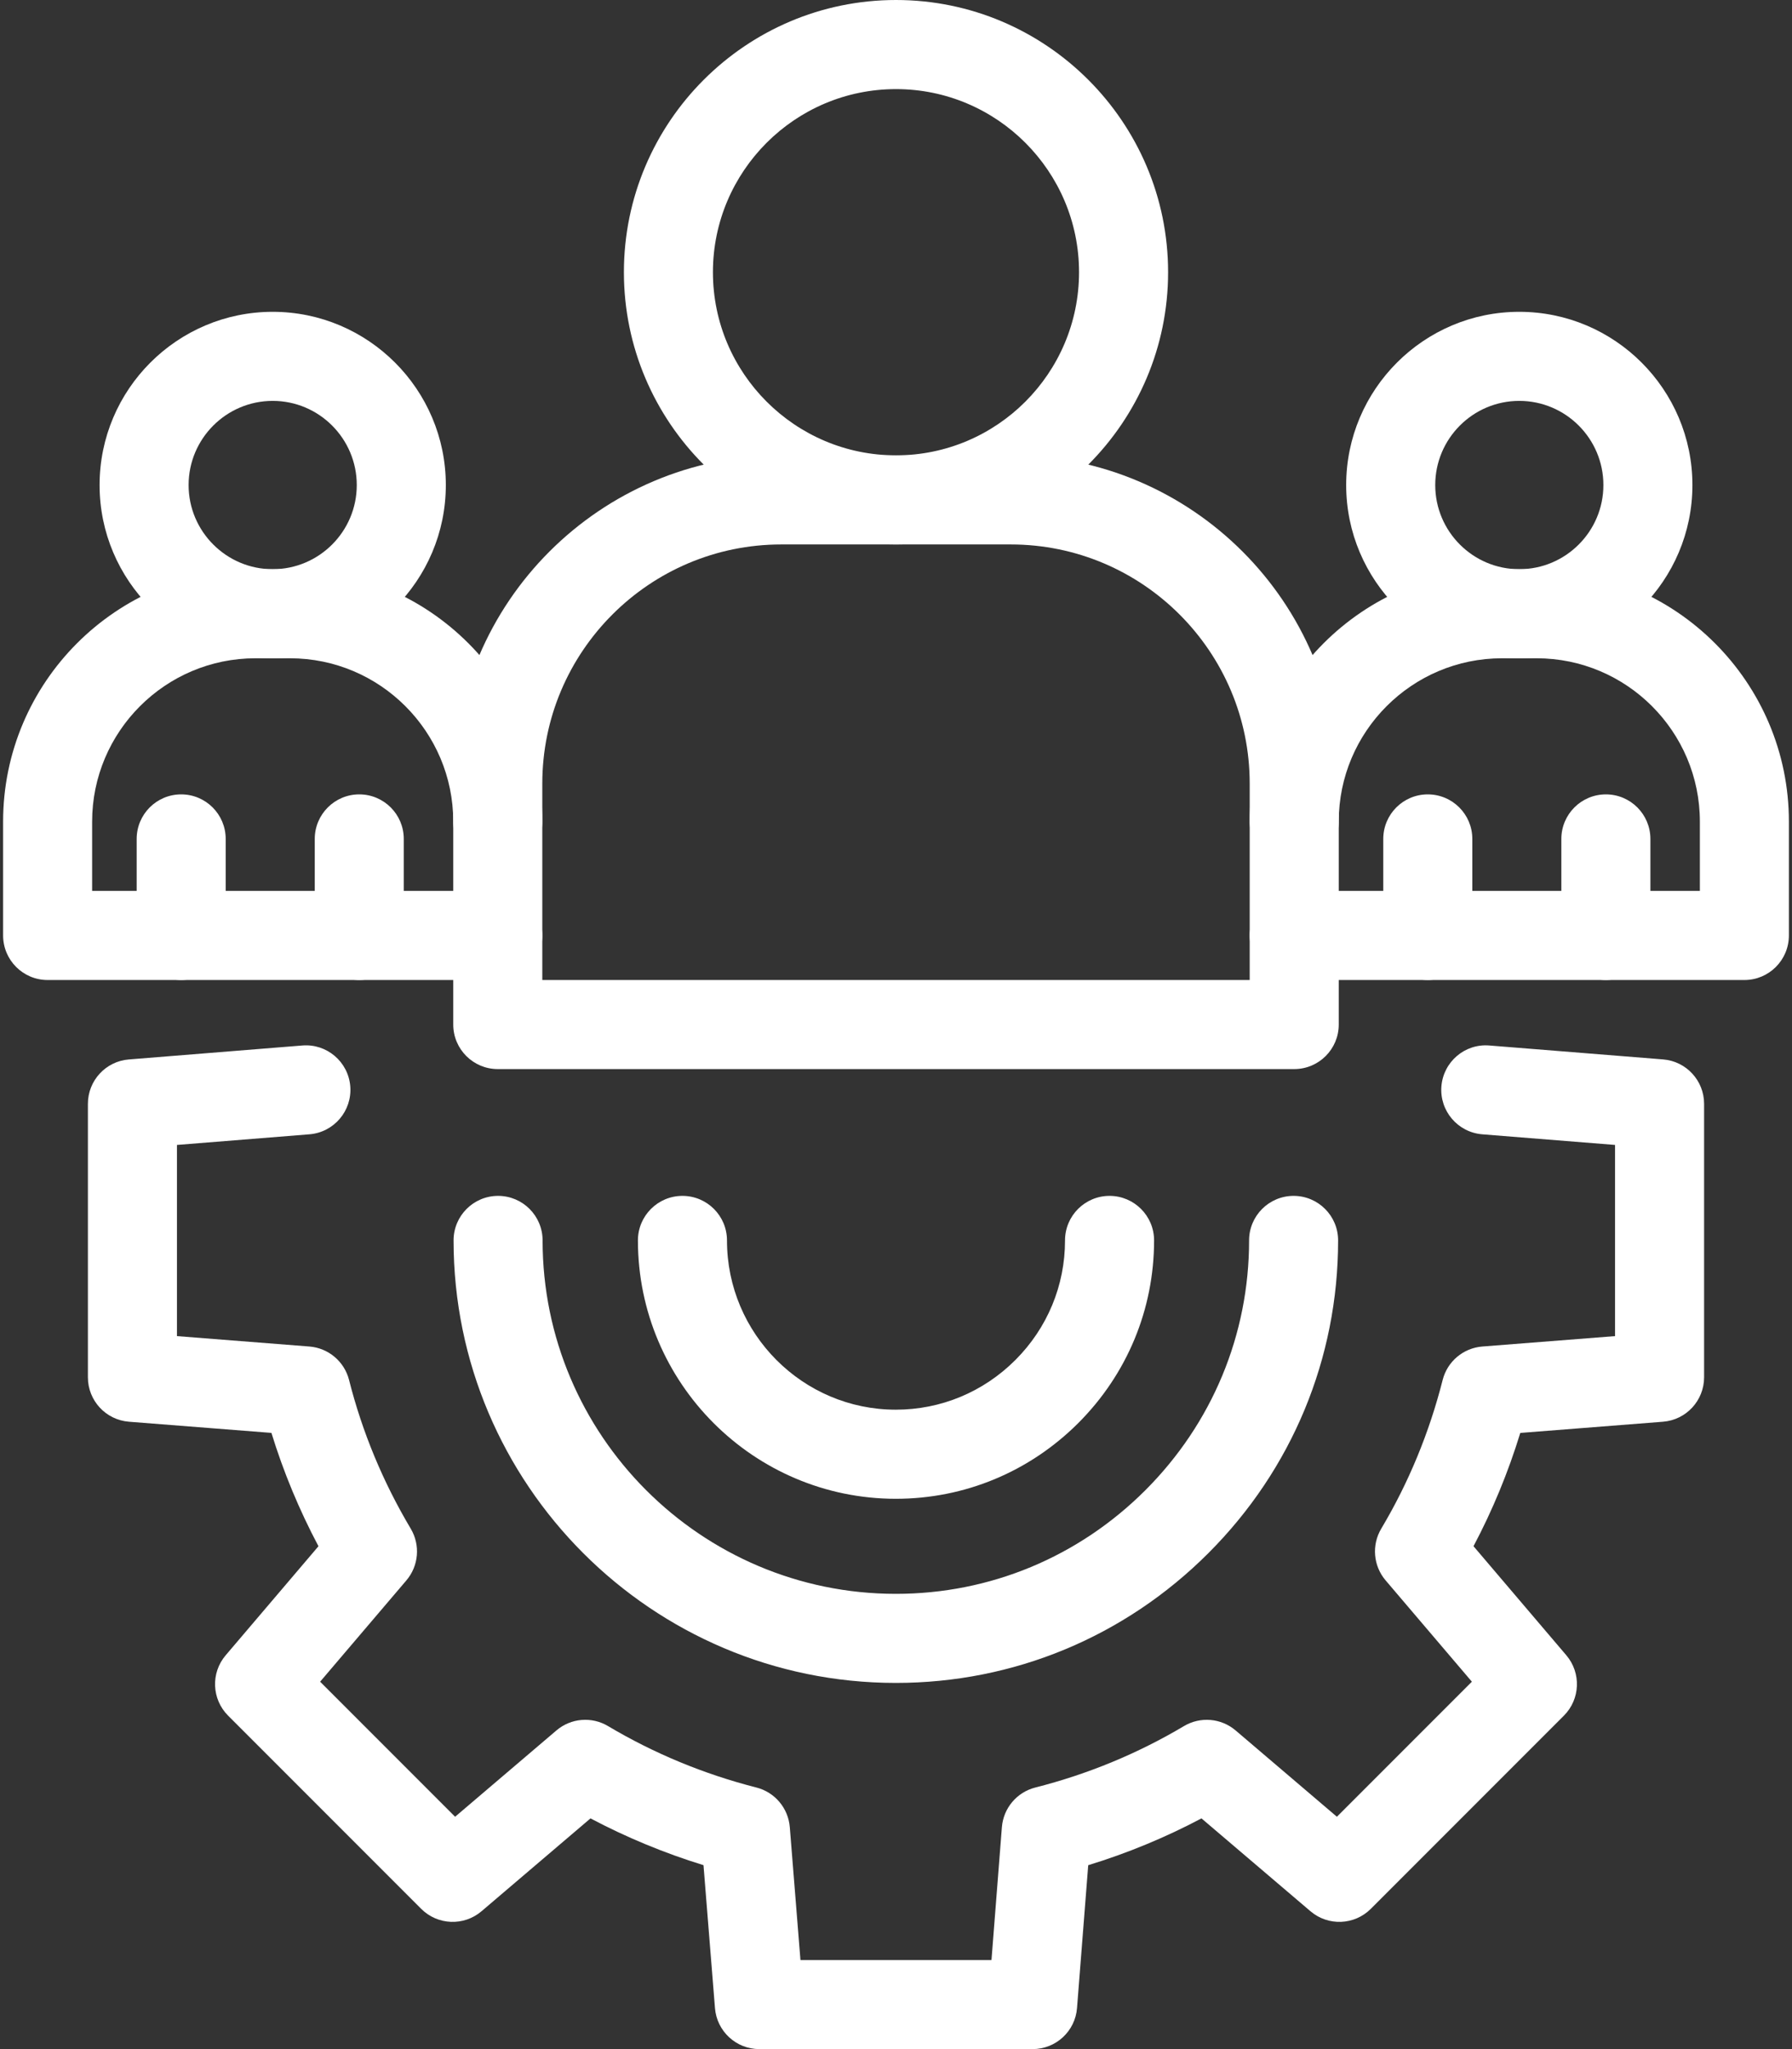 <svg width="56" height="64" viewBox="0 0 56 64" fill="none" xmlns="http://www.w3.org/2000/svg">
<rect x="0" y="0" width="56" height="64" fill="#333333" stroke="none"/>
<path d="M32.27 64H23.729C23.004 64 22.401 63.443 22.343 62.72L21.984 58.255C20.76 57.878 19.578 57.389 18.453 56.794L15.048 59.694C14.496 60.165 13.675 60.132 13.162 59.619L7.128 53.585C6.615 53.072 6.582 52.251 7.053 51.699L9.952 48.294C9.35 47.16 8.858 45.975 8.482 44.754L4.029 44.405C3.305 44.348 2.747 43.744 2.747 43.018V34.476C2.747 33.751 3.304 33.147 4.027 33.09L9.447 32.654C10.213 32.591 10.884 33.163 10.946 33.929C11.007 34.695 10.436 35.366 9.67 35.428L5.53 35.76V41.731L9.668 42.056C10.262 42.103 10.761 42.523 10.908 43.101C11.32 44.728 11.969 46.291 12.836 47.746C13.14 48.257 13.086 48.906 12.7 49.36L10.004 52.525L14.222 56.743L17.387 54.048C17.84 53.661 18.489 53.606 19.001 53.911C20.438 54.766 21.998 55.412 23.638 55.83C24.214 55.977 24.633 56.474 24.681 57.067L25.014 61.217H30.984L31.309 57.069C31.356 56.475 31.776 55.976 32.354 55.83C33.997 55.413 35.56 54.767 36.999 53.911C37.511 53.607 38.16 53.661 38.613 54.047L41.778 56.743L45.996 52.525L43.3 49.36C42.914 48.906 42.859 48.257 43.164 47.745C44.02 46.31 44.665 44.747 45.083 43.101C45.229 42.523 45.728 42.103 46.323 42.056L50.47 41.731V35.76L46.32 35.428C45.554 35.366 44.983 34.695 45.044 33.929C45.106 33.164 45.776 32.59 46.543 32.654L51.973 33.089C52.696 33.147 53.253 33.751 53.253 34.476V43.017C53.253 43.744 52.694 44.348 51.97 44.405L47.509 44.755C47.132 45.983 46.643 47.168 46.047 48.293L48.947 51.699C49.417 52.251 49.385 53.072 48.872 53.585L42.838 59.619C42.325 60.132 41.504 60.165 40.952 59.694L37.546 56.794C36.419 57.391 35.235 57.88 34.007 58.256L33.657 62.717C33.601 63.441 32.997 64 32.27 64Z" fill="white"/>
<path d="M27.995 52.563C20.374 52.563 14.174 46.363 14.174 38.742C14.174 37.974 14.797 37.351 15.565 37.351C16.334 37.351 16.956 37.974 16.956 38.742C16.956 44.829 21.908 49.781 27.995 49.781C30.936 49.781 33.706 48.63 35.795 46.542C37.883 44.453 39.034 41.683 39.034 38.742C39.034 37.974 39.657 37.351 40.425 37.351C41.193 37.351 41.816 37.974 41.816 38.742C41.816 42.426 40.377 45.895 37.762 48.509C35.148 51.124 31.679 52.563 27.995 52.563Z" fill="white"/>
<path d="M27.995 46.812C23.551 46.812 19.935 43.192 19.935 38.742C19.935 37.974 20.558 37.351 21.326 37.351C22.095 37.351 22.718 37.974 22.718 38.742C22.718 41.657 25.085 44.029 27.995 44.029C29.402 44.029 30.729 43.478 31.731 42.477C32.731 41.477 33.282 40.15 33.282 38.742C33.282 37.974 33.905 37.351 34.673 37.351C35.441 37.351 36.065 37.974 36.065 38.742C36.065 40.892 35.224 42.917 33.699 44.444C32.17 45.971 30.145 46.812 27.995 46.812Z" fill="white"/>
<path d="M40.444 27.052C39.676 27.052 39.053 26.43 39.053 25.661V24.472C39.053 20.354 35.703 17.005 31.586 17.005H24.414C20.297 17.005 16.947 20.354 16.947 24.472V25.661C16.947 26.43 16.324 27.052 15.556 27.052C14.787 27.052 14.164 26.43 14.164 25.661V24.472C14.164 18.82 18.762 14.222 24.414 14.222H31.586C37.238 14.222 41.836 18.82 41.836 24.472V25.661C41.836 26.43 41.213 27.052 40.444 27.052Z" fill="white"/>
<path d="M40.444 33.391H15.556C14.787 33.391 14.164 32.768 14.164 32V29.218C14.164 28.449 14.787 27.826 15.556 27.826C16.324 27.826 16.947 28.449 16.947 29.218V30.609H39.053V29.218C39.053 28.449 39.676 27.826 40.444 27.826C41.213 27.826 41.836 28.449 41.836 29.218V32C41.836 32.768 41.213 33.391 40.444 33.391Z" fill="white"/>
<path d="M54.512 30.609H40.444C39.676 30.609 39.053 29.986 39.053 29.217V25.661C39.053 21.314 42.59 17.778 46.938 17.778H48.019C52.366 17.778 55.903 21.314 55.903 25.661V29.217C55.903 29.986 55.28 30.609 54.512 30.609ZM41.836 27.826H53.121V25.661C53.121 22.849 50.832 20.56 48.019 20.56H46.938C44.124 20.56 41.836 22.849 41.836 25.661V27.826H41.836Z" fill="white"/>
<path d="M47.477 20.56C44.495 20.56 42.068 18.133 42.068 15.15C42.068 12.166 44.495 9.739 47.477 9.739C50.461 9.739 52.888 12.166 52.888 15.15C52.888 18.133 50.461 20.56 47.477 20.56ZM47.477 12.521C46.029 12.521 44.851 13.7 44.851 15.15C44.851 16.599 46.029 17.778 47.477 17.778C48.927 17.778 50.106 16.599 50.106 15.15C50.106 13.7 48.927 12.521 47.477 12.521Z" fill="white"/>
<path d="M44.618 30.609C43.85 30.609 43.227 29.986 43.227 29.218V26.203C43.227 25.434 43.85 24.811 44.618 24.811C45.387 24.811 46.01 25.434 46.01 26.203V29.218C46.01 29.986 45.387 30.609 44.618 30.609Z" fill="white"/>
<path d="M50.184 30.609C49.415 30.609 48.792 29.986 48.792 29.218V26.203C48.792 25.434 49.415 24.811 50.184 24.811C50.952 24.811 51.575 25.434 51.575 26.203V29.218C51.575 29.986 50.952 30.609 50.184 30.609Z" fill="white"/>
<path d="M15.555 30.609H1.488C0.72 30.609 0.097 29.986 0.097 29.217V25.661C0.097 21.314 3.634 17.778 7.981 17.778H9.062C13.41 17.778 16.947 21.314 16.947 25.661V29.217C16.947 29.986 16.324 30.609 15.555 30.609ZM2.879 27.826H14.164V25.661C14.164 22.849 11.875 20.56 9.062 20.56H7.981C5.168 20.56 2.879 22.849 2.879 25.661V27.826Z" fill="white"/>
<path d="M8.522 20.56C5.539 20.56 3.112 18.133 3.112 15.15C3.112 12.166 5.539 9.739 8.522 9.739C11.505 9.739 13.932 12.166 13.932 15.15C13.932 18.133 11.505 20.56 8.522 20.56ZM8.522 12.521C7.073 12.521 5.894 13.7 5.894 15.15C5.894 16.599 7.073 17.778 8.522 17.778C9.971 17.778 11.149 16.599 11.149 15.15C11.149 13.7 9.971 12.521 8.522 12.521Z" fill="white"/>
<path d="M5.662 30.609C4.893 30.609 4.271 29.986 4.271 29.218V26.203C4.271 25.434 4.893 24.811 5.662 24.811C6.43 24.811 7.053 25.434 7.053 26.203V29.218C7.053 29.986 6.43 30.609 5.662 30.609Z" fill="white"/>
<path d="M11.227 30.609C10.459 30.609 9.836 29.986 9.836 29.218V26.203C9.836 25.434 10.459 24.811 11.227 24.811C11.995 24.811 12.618 25.434 12.618 26.203V29.218C12.618 29.986 11.995 30.609 11.227 30.609Z" fill="white"/>
<path d="M28 17.005C23.312 17.005 19.497 13.19 19.497 8.502C19.497 3.814 23.312 0 28 0C32.689 0 36.503 3.814 36.503 8.502C36.503 13.19 32.689 17.005 28 17.005ZM28 2.783C24.846 2.783 22.279 5.348 22.279 8.502C22.279 11.656 24.846 14.222 28 14.222C31.154 14.222 33.72 11.656 33.72 8.502C33.72 5.348 31.154 2.783 28 2.783Z" fill="white"/>
</svg>
